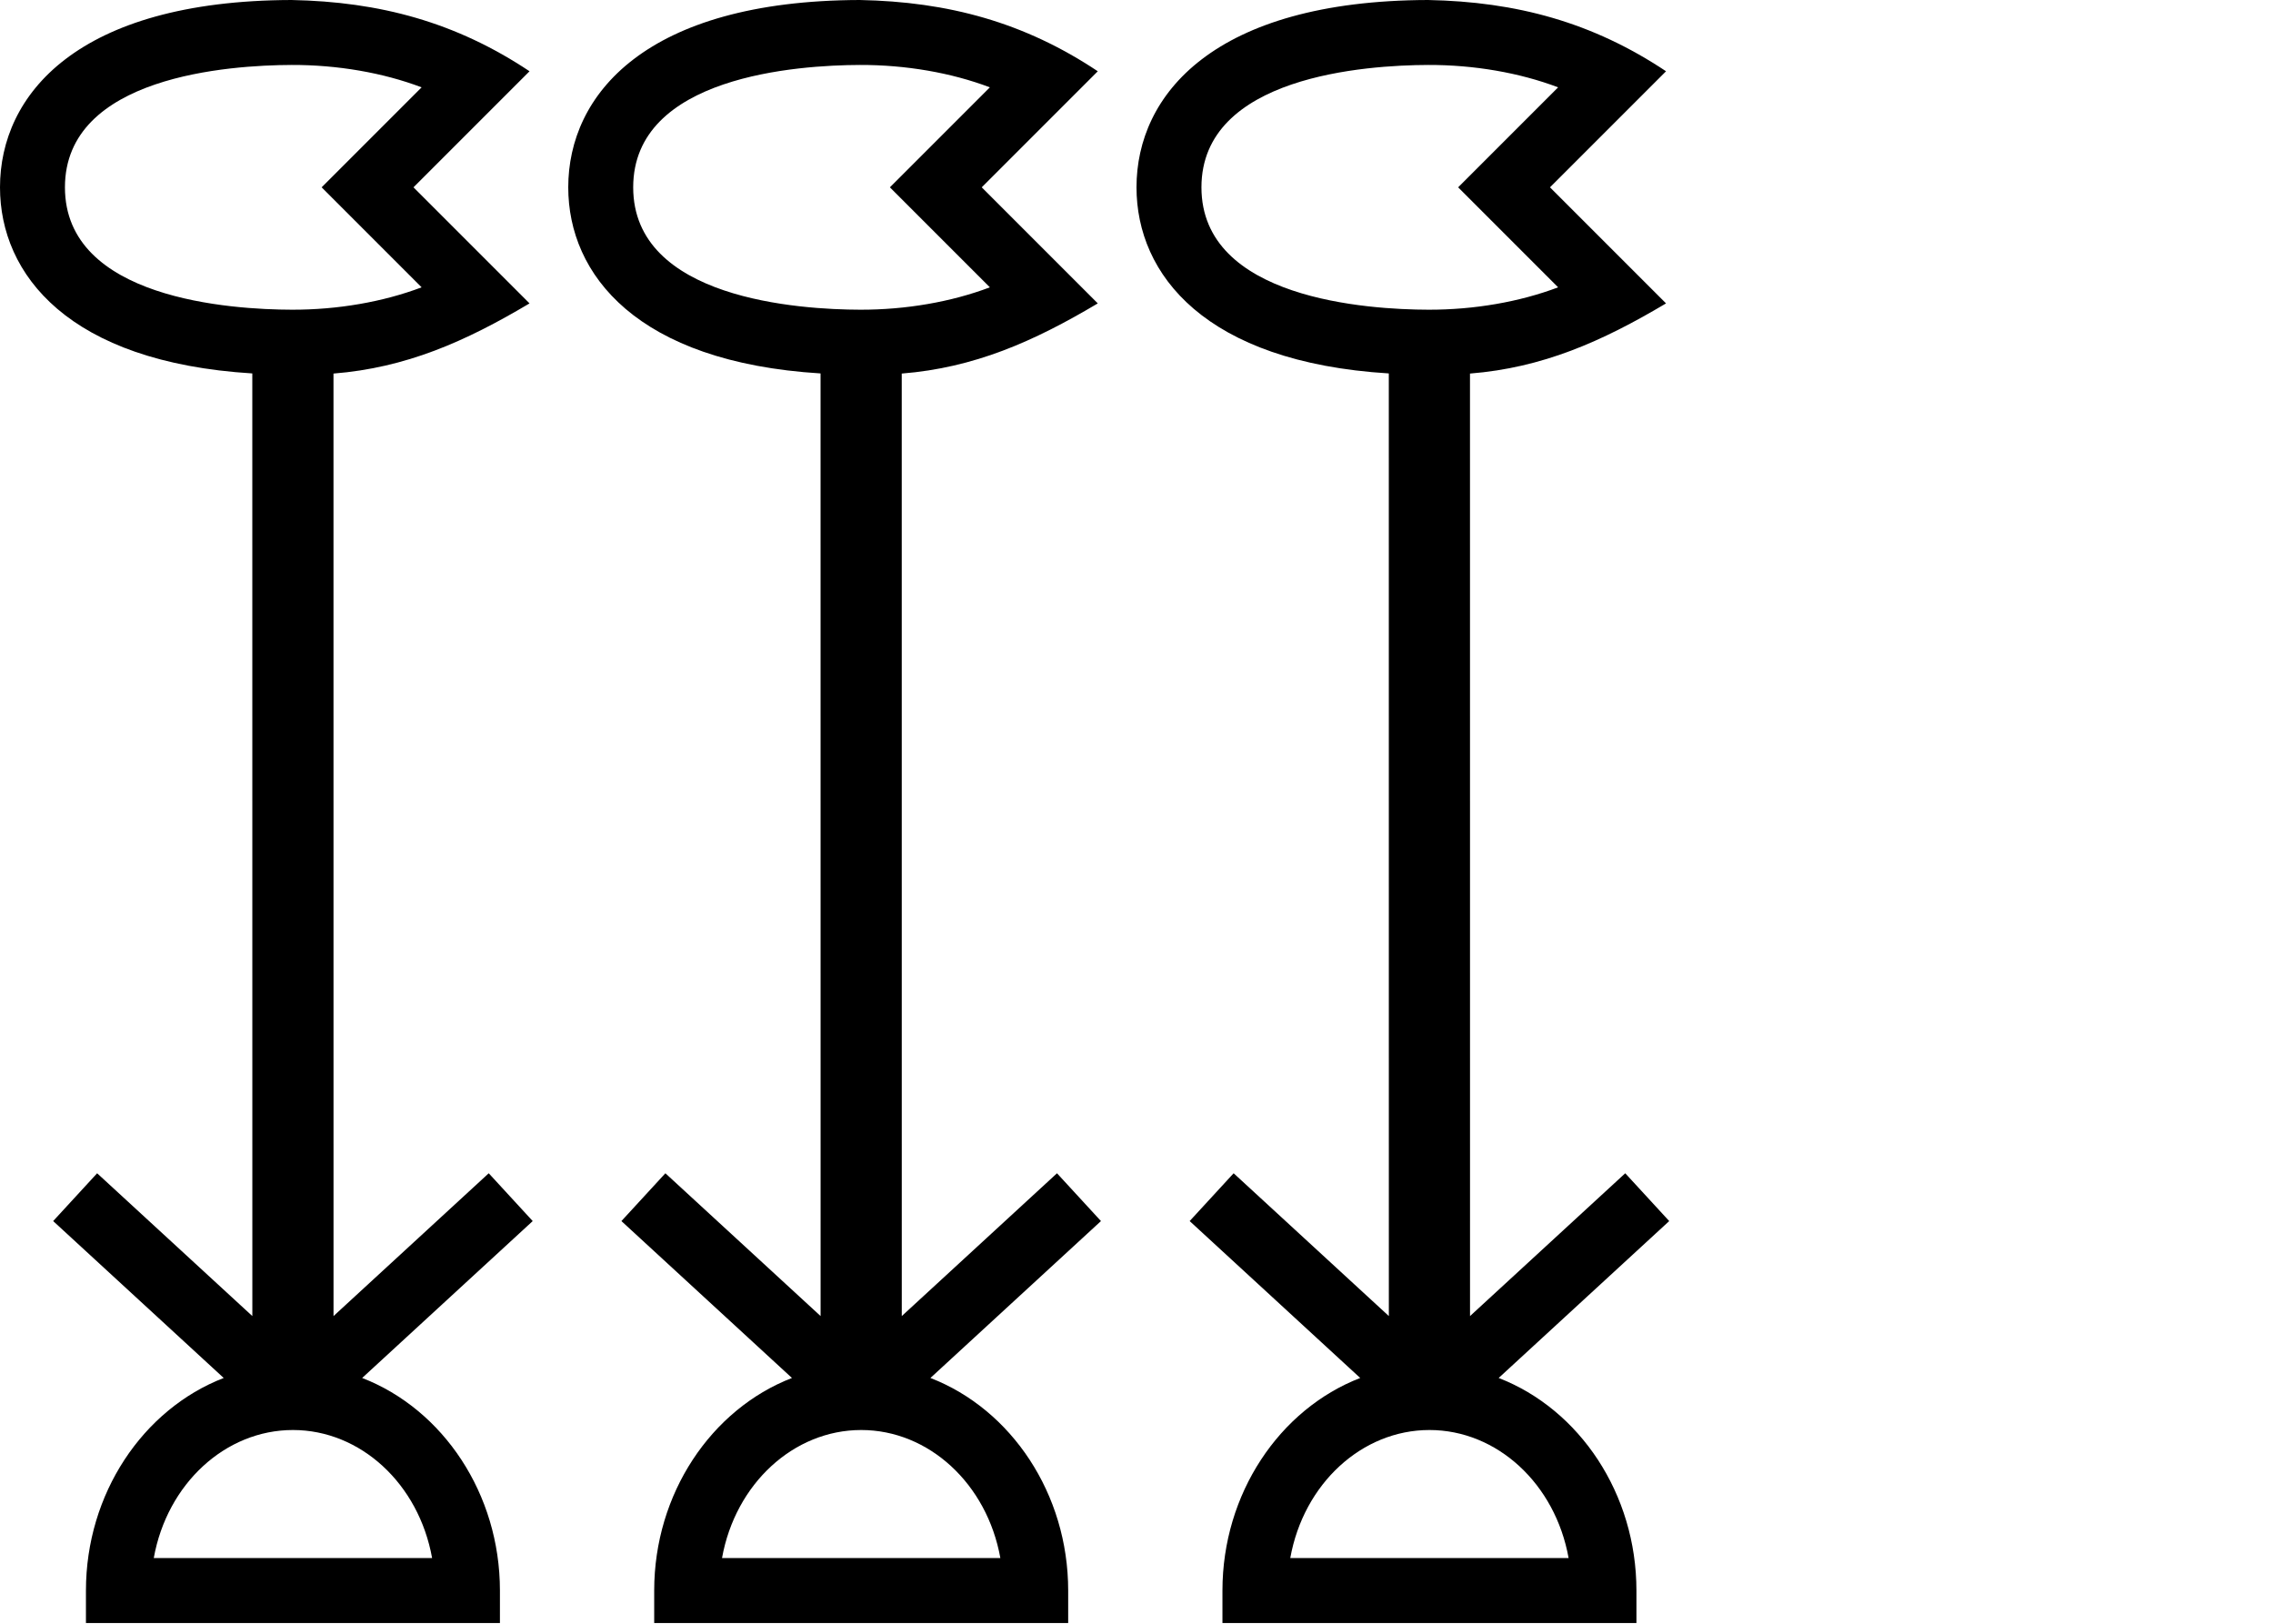 <?xml version="1.0" encoding="UTF-8" standalone="no"?>
<svg
   width="1400"
   height="1000"
   version="1.1"
   id="svg1"
   sodipodi:docname="131BE.svg"
   inkscape:version="1.4.2 (f4327f4, 2025-05-13)"
   xmlns:inkscape="http://www.inkscape.org/namespaces/inkscape"
   xmlns:sodipodi="http://sodipodi.sourceforge.net/DTD/sodipodi-0.dtd"
   xmlns:xlink="http://www.w3.org/1999/xlink"
   xmlns="http://www.w3.org/2000/svg"
   xmlns:svg="http://www.w3.org/2000/svg">
  <defs
     id="defs1" />
  <sodipodi:namedview
     id="namedview1"
     pagecolor="#ffffff"
     bordercolor="#666666"
     borderopacity="1.0"
     inkscape:showpageshadow="2"
     inkscape:pageopacity="0.0"
     inkscape:pagecheckerboard="0"
     inkscape:deskcolor="#d1d1d1"
     inkscape:zoom="0.3775"
     inkscape:cx="758.9404"
     inkscape:cy="494.03974"
     inkscape:window-width="1680"
     inkscape:window-height="998"
     inkscape:window-x="-8"
     inkscape:window-y="-8"
     inkscape:window-maximized="1"
     inkscape:current-layer="svg1"
     showguides="true">
    <sodipodi:guide
       position="1376.159,812.199"
       orientation="1,0"
       id="guide1"
       inkscape:locked="false" />
  </sodipodi:namedview>
  <path
     id="path7"
     style="baseline-shift:baseline;display:inline;overflow:visible;vector-effect:none;fill:#000000;enable-background:accumulate;stop-color:#000000"
     d="M 179.52,0 C 47.459,0.401 -9.9999998e-7,58.476 0,115.367 c 1e-6,53.7 42.279,107.663 155.4,114.615 7e-4,5e-5 0.001,-4e-5 0.002,0 l 0.023,580.531 -95.602,-87.941 -27.08,29.439 105.045,96.629 C 87.951,867.926 52.936,920.004 52.936,979.549 v 20 H 180.428 307.92 v -20 c 0,-59.546 -35.016,-111.624 -84.855,-130.908 l 105.043,-96.629 -27.082,-29.439 -95.6,87.941 -0.023,-580.451 c 44.615,-3.566 81.027,-19.594 120.754,-43.213 L 254.676,115.367 326.156,43.887 C 280.881,13.729 234.076,1.049 179.52,0 Z m 0.121,40 c 28.137,-0.085 56.227,4.759 80.047,13.785 l -61.582,61.582 61.582,61.582 c -23.743,8.998 -51.728,13.84 -79.775,13.785 C 142.471,190.661 40,184.176 40,115.367 40,46.882 141.395,40.116 179.641,40 Z m 0.787,840.689 c 41.574,0 77.495,33.055 85.717,78.859 h -85.717 -85.717 c 8.222,-45.804 44.143,-78.859 85.717,-78.859 z" />
  <use
     x="0"
     y="0"
     xlink:href="#path7"
     id="use2"
     transform="translate(350.001)" />
  <use
     x="0"
     y="0"
     xlink:href="#path7"
     id="use3"
     transform="translate(700.002)" />
</svg>
